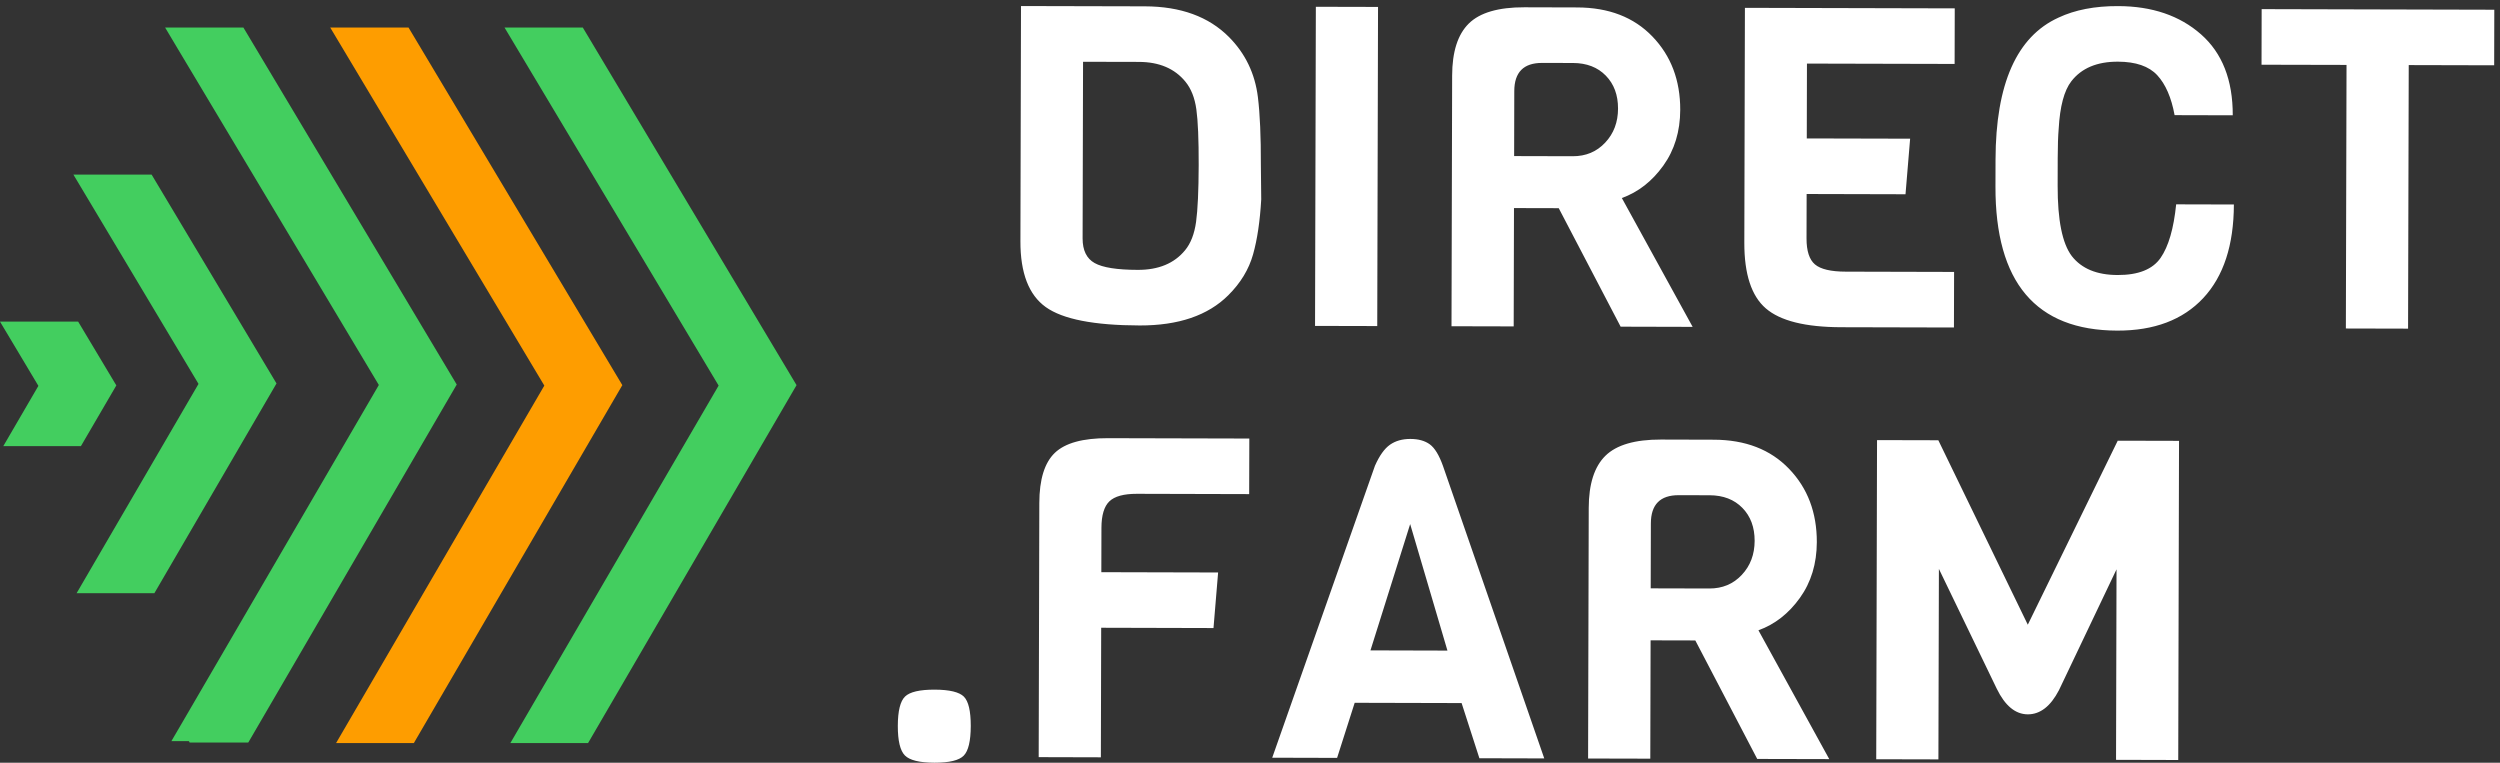 <svg viewBox="0 0 118 36" fill="none" xmlns="http://www.w3.org/2000/svg">
<rect x="0" y="0" width="118" height="36" fill="#333333" stroke="none"/>
<g clip-path="url(#clip0)">
<path fill-rule="evenodd" clip-rule="evenodd" d="M27.509 1.301H23.814L33.919 18.2L24.088 35.074H27.756L37.597 18.179L27.509 1.301Z" fill="#43CE5F"/>
<path fill-rule="evenodd" clip-rule="evenodd" d="M19.283 1.301H15.587L25.692 18.2L15.862 35.074H19.533L29.374 18.179L19.283 1.301Z" fill="#FE9D00"/>
<path fill-rule="evenodd" clip-rule="evenodd" d="M11.489 1.301H8.934H7.794L8.374 2.274L17.881 18.172L8.505 34.271L8.089 34.982H8.916L8.951 35.046H11.718L11.757 34.982L21.558 18.151L11.489 1.301Z" fill="#43CE5F"/>
<path fill-rule="evenodd" clip-rule="evenodd" d="M7.156 8.241H4.527H3.464L4.006 9.147L9.37 18.12L4.08 27.202L3.615 28H4.541H7.286L13.051 18.099L7.156 8.241Z" fill="#43CE5F"/>
<path fill-rule="evenodd" clip-rule="evenodd" d="M3.689 15.181H0.869H0L0.443 15.921L1.812 18.213L0.465 20.526L0.155 21.058H0.771H3.819L5.491 18.192L3.689 15.181Z" fill="#43CE5F"/>
</g>
<g clip-path="url(#clip1)">
<path fill-rule="evenodd" clip-rule="evenodd" d="M99.9 26.873L97.182 32.578C96.786 33.339 96.296 33.718 95.712 33.717C95.127 33.715 94.639 33.312 94.247 32.508L91.516 26.852L91.493 35.843L88.558 35.836L88.596 20.773L91.489 20.78L95.712 29.486L99.957 20.801L102.85 20.808L102.813 35.872L99.877 35.864L99.9 26.873ZM80.68 27.777C81.299 27.779 81.81 27.565 82.212 27.135C82.615 26.706 82.817 26.171 82.819 25.529C82.82 24.887 82.628 24.369 82.241 23.973C81.855 23.577 81.338 23.378 80.691 23.376L79.234 23.373C78.361 23.37 77.923 23.814 77.921 24.702L77.913 27.77L80.68 27.777ZM86.341 35.83L82.941 35.822L80.019 30.229L77.908 30.224L77.894 35.809L74.958 35.802L74.988 23.976C74.99 22.847 75.253 22.026 75.775 21.513C76.297 20.999 77.171 20.744 78.396 20.747L80.888 20.754C82.38 20.757 83.565 21.215 84.442 22.127C85.32 23.039 85.757 24.193 85.754 25.589C85.751 26.605 85.485 27.482 84.955 28.221C84.425 28.96 83.773 29.47 82.998 29.75L86.341 35.83ZM68.319 30.708L66.56 24.737L64.686 30.698L68.319 30.708ZM72.889 35.797L69.827 35.789L68.988 33.185L63.941 33.172L63.111 35.772L60.049 35.764L64.898 21.983C65.111 21.504 65.347 21.173 65.608 20.99C65.869 20.808 66.19 20.717 66.57 20.718C66.95 20.719 67.256 20.804 67.488 20.974C67.72 21.144 67.926 21.482 68.108 21.991L72.889 35.797ZM58.961 23.322L53.66 23.308C53.041 23.307 52.608 23.426 52.361 23.665C52.114 23.904 51.99 24.32 51.988 24.912L51.983 27.007L57.495 27.021L57.277 29.644L51.976 29.63L51.961 35.745L49.026 35.737L49.056 23.741C49.058 22.628 49.303 21.838 49.79 21.373C50.277 20.909 51.111 20.679 52.294 20.682L58.968 20.699L58.961 23.322ZM45.496 32.882C45.713 33.102 45.821 33.564 45.82 34.269C45.818 34.975 45.708 35.44 45.489 35.665C45.27 35.889 44.809 36.002 44.105 36C43.401 35.998 42.936 35.884 42.712 35.658C42.487 35.432 42.376 34.966 42.377 34.261C42.379 33.555 42.493 33.094 42.719 32.876C42.944 32.658 43.409 32.55 44.113 32.551C44.817 32.553 45.278 32.664 45.496 32.882ZM117.725 3.082L113.692 3.072L113.661 15.512L110.725 15.505L110.756 3.064L106.744 3.055L106.75 0.431L117.731 0.459L117.725 3.082ZM102.715 9.645L105.439 9.652C105.434 11.571 104.952 13.043 103.993 14.07C103.032 15.098 101.679 15.609 99.934 15.605C96.091 15.595 94.174 13.326 94.186 8.799L94.189 7.53C94.198 3.962 95.189 1.728 97.162 0.831C97.937 0.466 98.874 0.284 99.972 0.288C101.577 0.291 102.882 0.736 103.886 1.619C104.89 2.503 105.391 3.778 105.386 5.442L102.641 5.435C102.488 4.602 102.215 3.974 101.822 3.55C101.429 3.126 100.81 2.913 99.966 2.911C98.98 2.908 98.247 3.217 97.767 3.836C97.428 4.273 97.229 5.02 97.17 6.077C97.141 6.416 97.126 6.874 97.124 7.452L97.121 8.764C97.117 10.386 97.339 11.493 97.789 12.087C98.252 12.681 98.972 12.979 99.951 12.981C100.929 12.984 101.606 12.714 101.981 12.171C102.355 11.63 102.599 10.787 102.715 9.645ZM92.226 15.458L86.905 15.445C85.215 15.441 84.03 15.145 83.349 14.558C82.667 13.971 82.329 12.937 82.332 11.456L82.36 0.37L92.264 0.395L92.258 3.018L85.288 3.001L85.28 6.534L90.158 6.546L89.94 9.169L85.273 9.157L85.268 11.252C85.267 11.844 85.399 12.254 85.666 12.48C85.933 12.707 86.418 12.821 87.122 12.822L92.233 12.835L92.226 15.458ZM74.233 7.374C74.852 7.376 75.363 7.162 75.765 6.732C76.168 6.303 76.37 5.768 76.371 5.126C76.373 4.484 76.181 3.966 75.794 3.57C75.408 3.174 74.891 2.975 74.244 2.973L72.787 2.97C71.914 2.968 71.476 3.41 71.474 4.299L71.467 7.367L74.233 7.374ZM79.893 15.428L76.494 15.419L73.572 9.826L71.46 9.821L71.446 15.406L68.511 15.399L68.541 3.573C68.543 2.444 68.806 1.623 69.328 1.11C69.85 0.596 70.724 0.341 71.949 0.344L74.44 0.351C75.933 0.354 77.118 0.812 77.995 1.724C78.873 2.636 79.31 3.79 79.307 5.186C79.304 6.202 79.038 7.079 78.508 7.818C77.978 8.557 77.326 9.067 76.551 9.347L79.893 15.428ZM65.006 15.39L62.07 15.383L62.108 0.32L65.043 0.327L65.006 15.39ZM55.934 11.813C56.202 11.49 56.376 11.042 56.455 10.471C56.533 9.9 56.574 9.008 56.578 7.795C56.581 6.582 56.544 5.704 56.468 5.161C56.392 4.617 56.22 4.184 55.954 3.858C55.449 3.237 54.717 2.925 53.76 2.922L51.12 2.916L51.099 11.251C51.098 11.815 51.287 12.204 51.667 12.416C52.046 12.629 52.725 12.736 53.704 12.738C54.682 12.741 55.426 12.432 55.934 11.813ZM59.373 4.586C59.47 5.377 59.516 6.442 59.513 7.781L59.53 9.41C59.471 10.44 59.343 11.307 59.144 12.011C58.945 12.717 58.556 13.357 57.977 13.934C57.017 14.891 55.622 15.367 53.792 15.362C51.639 15.357 50.161 15.068 49.36 14.494C48.559 13.921 48.16 12.887 48.164 11.392L48.191 0.285L54.041 0.299C55.73 0.304 57.052 0.786 58.008 1.748C58.78 2.526 59.235 3.472 59.373 4.586Z" fill="white"/>
</g>
<defs>
<clipPath id="clip0">
<rect width="37.636" height="34.364" fill="white" transform="translate(0 0.818)"/>
</clipPath>
<clipPath id="clip1">
<rect width="76.091" height="36" fill="white" transform="translate(41.727)"/>
</clipPath>
</defs>
</svg>
